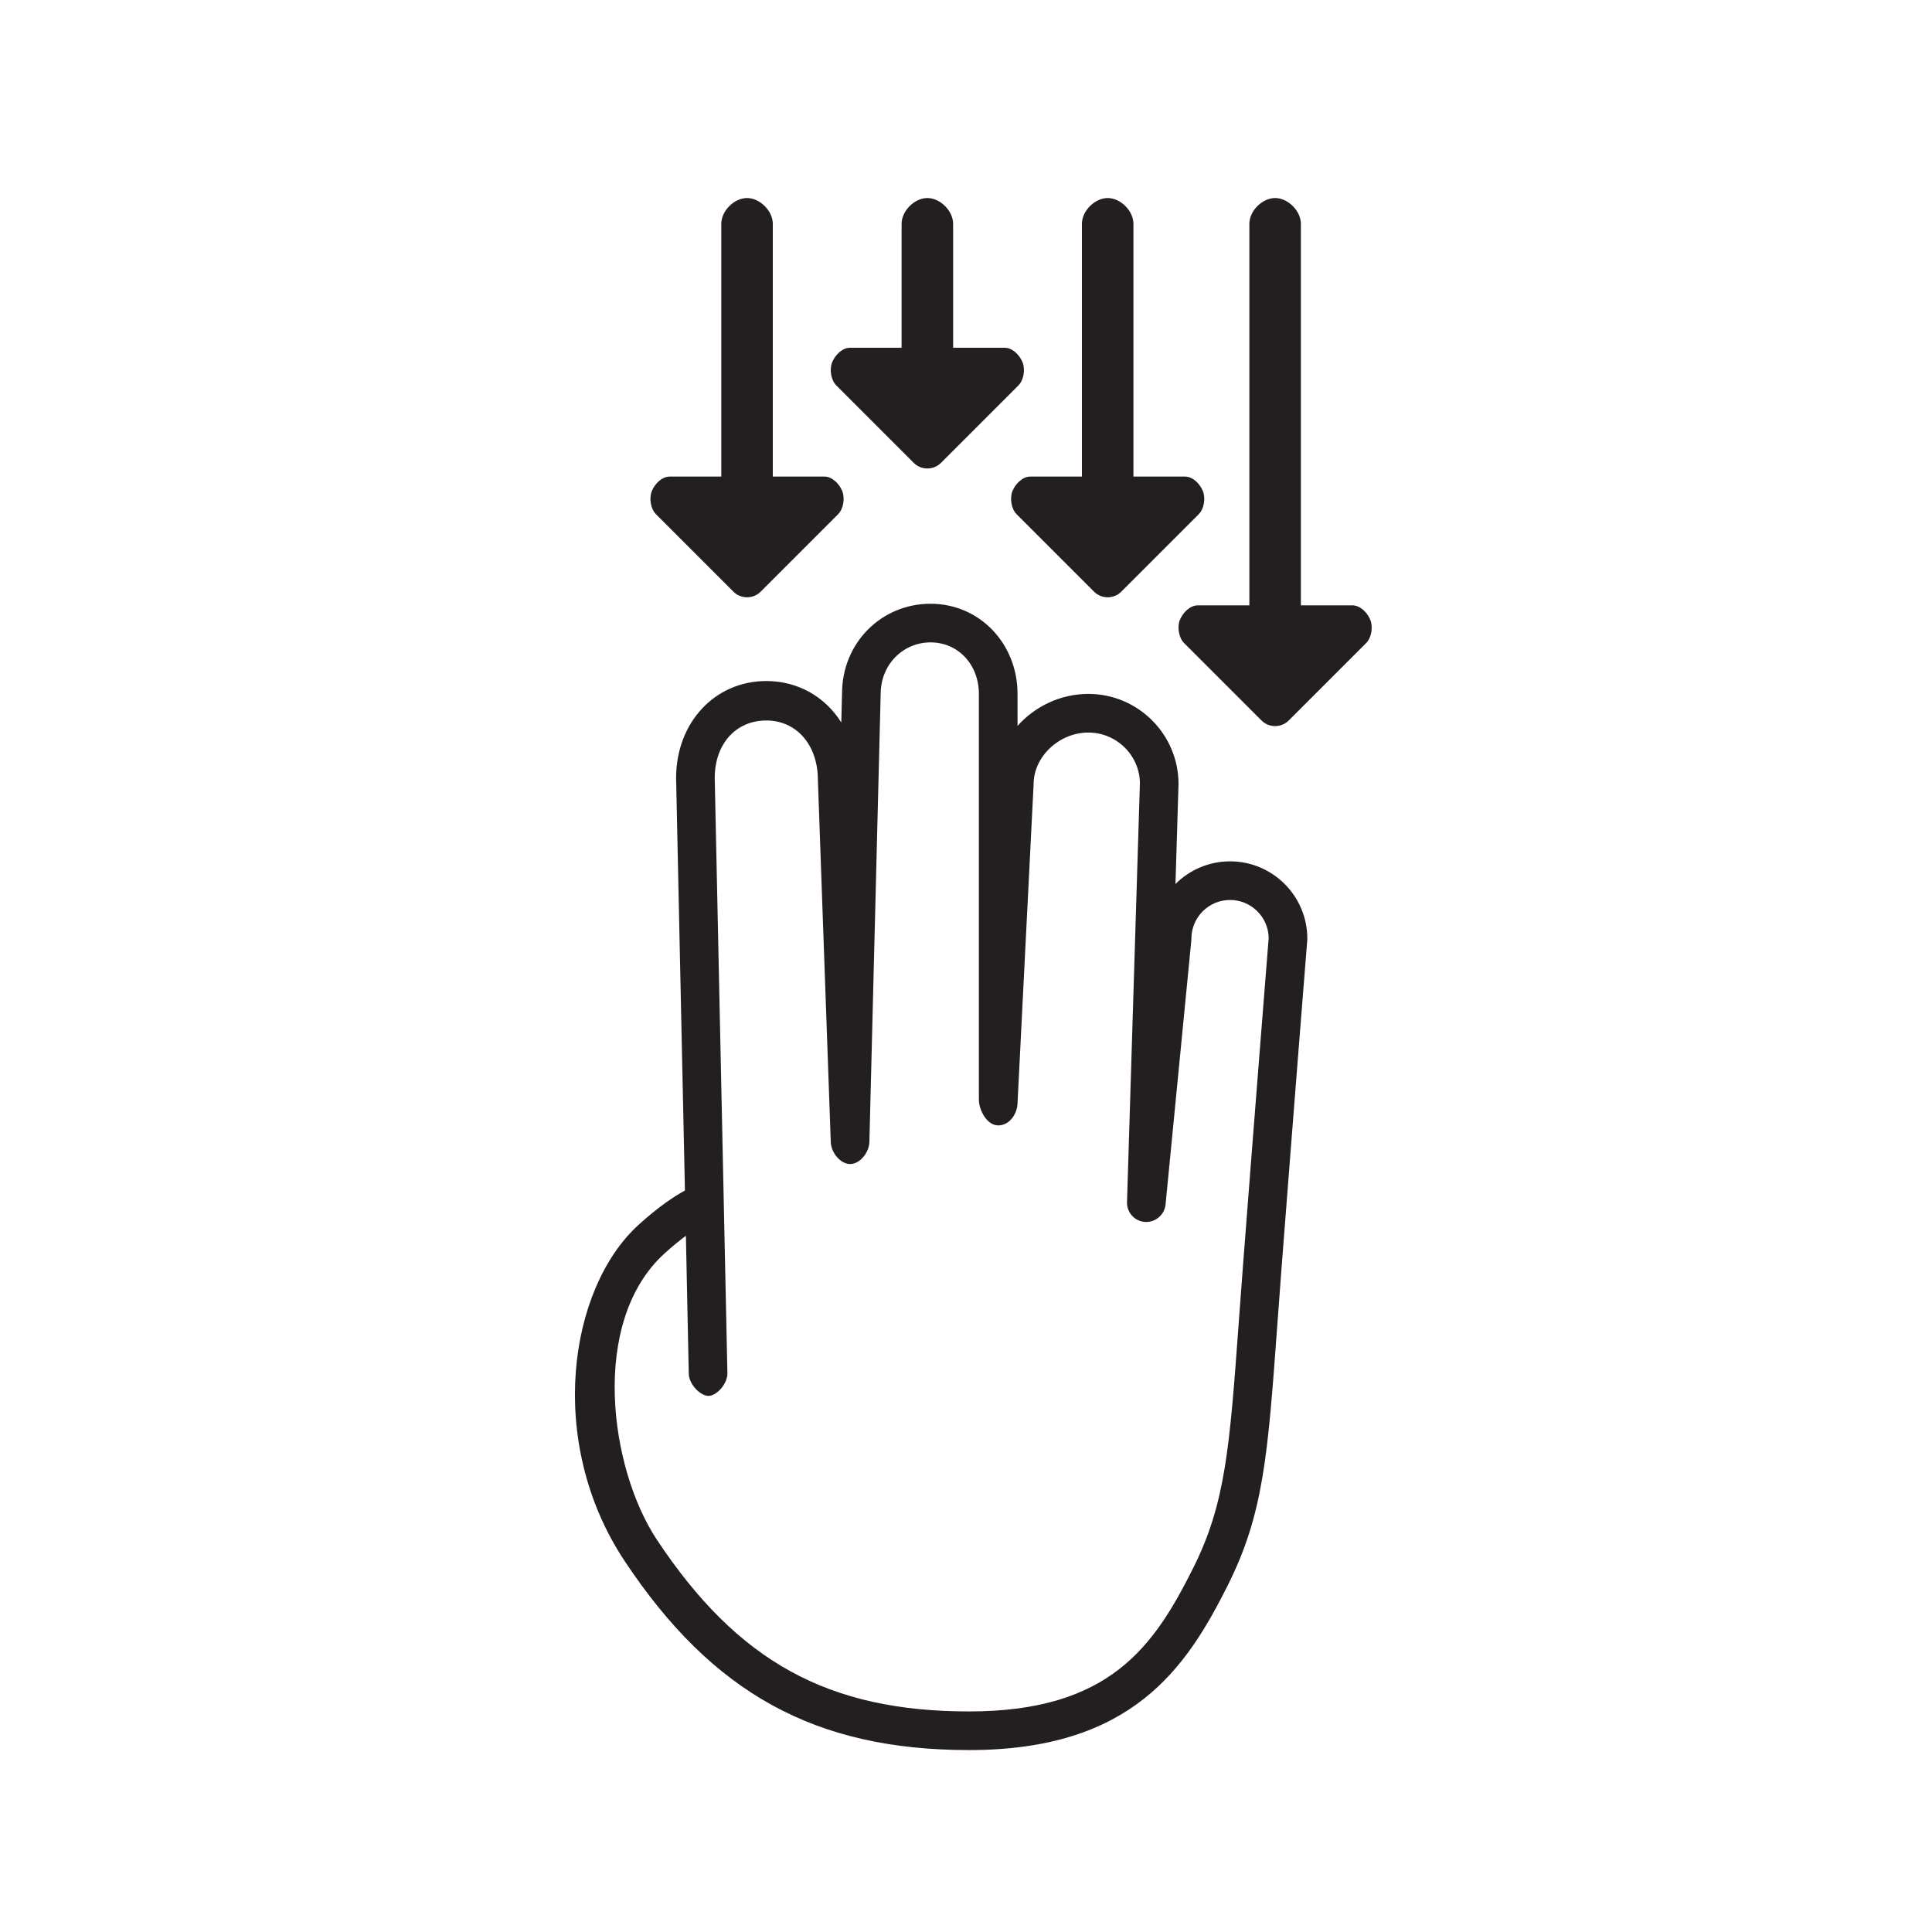<?xml version="1.0" encoding="utf-8"?>
<!-- Generator: Adobe Illustrator 16.0.0, SVG Export Plug-In . SVG Version: 6.00 Build 0)  -->
<!DOCTYPE svg PUBLIC "-//W3C//DTD SVG 1.1//EN" "http://www.w3.org/Graphics/SVG/1.1/DTD/svg11.dtd">
<svg version="1.1" id="Layer_1" xmlns="http://www.w3.org/2000/svg" xmlns:xlink="http://www.w3.org/1999/xlink" x="0px" y="0px"
	 width="150px" height="150px" viewBox="0 0 150 150" enable-background="new 0 0 150 150" xml:space="preserve">
<g>
	<path fill="#231F20" d="M64.939,29.935l6,6c0.586,0.586,1.535,0.586,2.121,0l6-6c0.429-0.429,0.558-1.261,0.325-1.822
		S78.606,27,78,27h-4v-9.625c0-1-1-2-2-2s-2,1-2,2V27h-4c-0.606,0-1.153,0.553-1.386,1.113S64.511,29.506,64.939,29.935z"/>
	<path fill="#231F20" d="M50.939,39.935l6,6c0.586,0.586,1.535,0.586,2.121,0l6-6c0.429-0.429,0.558-1.261,0.325-1.822
		S64.606,37,64,37h-4V17.375c0-1-1-2-2-2s-2,1-2,2V37h-4c-0.606,0-1.153,0.553-1.386,1.113S50.511,39.506,50.939,39.935z"/>
	<path fill="#231F20" d="M78.939,39.935l6,6c0.586,0.586,1.535,0.586,2.121,0l6-6c0.429-0.429,0.558-1.261,0.325-1.822
		S92.606,37,92,37h-4V17.375c0-1-1-2-2-2s-2,1-2,2V37h-4c-0.606,0-1.153,0.553-1.386,1.113S78.511,39.506,78.939,39.935z"/>
	<path fill="#231F20" d="M91.939,49.935l6,6c0.586,0.586,1.535,0.586,2.121,0l6-6c0.429-0.429,0.558-1.261,0.325-1.822
		S105.606,47,105,47h-4V17.375c0-1-1-2-2-2s-2,1-2,2V47h-4c-0.606,0-1.153,0.553-1.386,1.113S91.511,49.506,91.939,49.935z"/>
	<g>
		<path fill="#231F20" d="M75.242,135.875c-11.92,0-19.917-4.389-26.742-14.672c-6.131-9.236-4.354-21.17,1.075-26.105
			c1.568-1.424,2.795-2.227,3.603-2.666l-0.686-32.025c0-4.308,3.011-7.532,7.004-7.532c2.483,0,4.587,1.247,5.822,3.219
			l0.057-2.257c0-3.887,3.02-6.962,6.875-6.962c3.785,0,6.75,3.075,6.75,7v2.483c1.342-1.504,3.327-2.483,5.5-2.483
			c3.859,0,7,3.141,7,7l-0.238,7.757c1.086-1.085,2.585-1.757,4.238-1.757c3.309,0,6,2.691,6,6c0,0.04-0.002,0.08-0.005,0.119
			c0,0-1,12.499-2,25.497c-0.124,1.617-0.232,3.109-0.334,4.496c-0.729,9.984-1.061,14.541-3.819,20.059
			C92.097,129.537,87.871,135.875,75.242,135.875z M53.253,95.947c-0.473,0.35-1.029,0.797-1.66,1.371
			c-5.843,5.311-4.254,16.711-0.593,22.227c6.283,9.469,13.307,13.33,24.242,13.33c10.941,0,14.36-5.059,17.416-11.172
			c2.493-4.986,2.812-9.357,3.511-18.934c0.102-1.391,0.211-2.889,0.336-4.51c0.958-12.455,1.916-24.451,1.995-25.439
			c-0.029-1.63-1.364-2.946-3-2.946c-1.654,0-3,1.346-3,3c0,0.049-0.002,0.098-0.007,0.146l-2,20.5
			c-0.079,0.805-0.797,1.4-1.589,1.352c-0.808-0.051-1.429-0.734-1.403-1.543l1-32.5c-0.001-2.16-1.795-3.954-4.001-3.954
			c-2.264,0-4.25,1.869-4.25,4l-1.252,24.827c-0.041,0.799-0.621,1.674-1.497,1.674S76,86.188,76,85.375v-31.5
			c0-2.28-1.612-4-3.75-4c-2.173,0-3.875,1.757-3.875,4l-0.876,34.788c-0.021,0.811-0.733,1.713-1.491,1.713
			s-1.478-0.889-1.507-1.697l-1-28.125c-0.001-2.703-1.647-4.616-4.005-4.616s-4.004,1.819-4.004,4.469l0.984,46.202
			c0.018,0.828-0.834,1.768-1.468,1.768s-1.515-0.9-1.532-1.719L53.253,95.947z"/>
	</g>
</g>
</svg>
